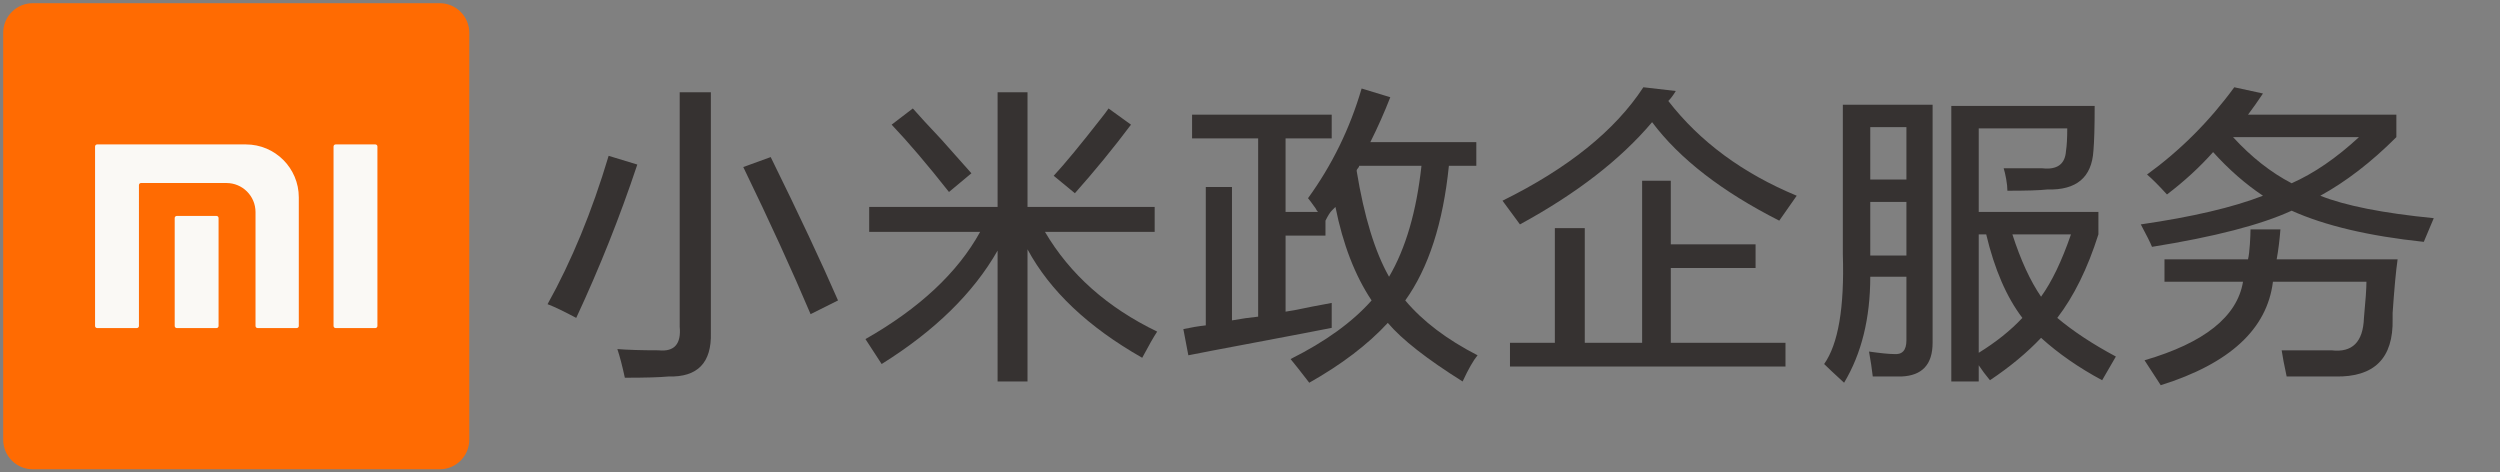 <?xml version="1.0" encoding="utf-8"?>
<!-- Generator: Adobe Illustrator 19.0.0, SVG Export Plug-In . SVG Version: 6.00 Build 0)  -->
<svg version="1.1" id="图层_1" xmlns="http://www.w3.org/2000/svg" xmlns:xlink="http://www.w3.org/1999/xlink" x="0px" y="0px"
	 viewBox="0 0 4233 800" enable-background="new 0 0 4233 800" xml:space="preserve">
<rect x="0" y="0" width="4233" height="800" fill="#808080" stroke="none"/>
<path fill="#FF6B02" d="M744.596,794.596H55.404c-27.5,0-50-22.5-50-50V55.404c0-27.5,22.5-50,50-50h689.192c27.5,0,50,22.5,50,50
	v689.192C794.596,772.096,772.096,794.596,744.596,794.596z"/>
<g>
	<g>
		<path fill="#FAF9F5" d="M505.931,551.984v-85.466V356.409v-22.256c0-49.492-40.111-89.617-89.595-89.617h-20.52H250.563h-86.095
			c-1.943,0-3.514,1.564-3.514,3.486v86.131v132.364v85.466c0,1.922,1.572,3.479,3.514,3.479h67.276
			c1.943,0,3.515-1.565,3.515-3.501v-83.687V313.39c0-1.935,1.573-3.507,3.515-3.507h144.668c27.165,0,49.199,22.02,49.199,49.191
			v101.585v91.303c0,1.936,1.572,3.501,3.501,3.501h66.289C504.36,555.463,505.931,553.906,505.931,551.984z"/>
		<path fill="#FAF9F5" d="M370.081,551.962c0,1.936-1.557,3.501-3.501,3.501h-67.262c-1.943,0-3.515-1.565-3.515-3.501V369.141
			c0-1.935,1.573-3.507,3.515-3.507h67.262c1.943,0,3.501,1.572,3.501,3.507V551.962z"/>
		<path fill="#FAF9F5" d="M639.047,551.962c0,1.936-1.573,3.501-3.516,3.501h-67.246c-1.944,0-3.531-1.565-3.531-3.501V248.051
			c0-1.943,1.587-3.515,3.531-3.515h67.246c1.943,0,3.516,1.571,3.516,3.515V551.962z"/>
	</g>
</g>
<g>
	<path fill="#363231" d="M975.657,538.262c-21.108-11.247-37.303-18.998-48.55-23.22c40.799-73.155,75.266-156.897,103.433-251.193
		l48.55,14.776C1049.538,367.282,1015.038,453.828,975.657,538.262z M1057.981,639.583c-4.222-19.724-8.443-35.885-12.665-48.55
		c16.887,1.385,40.106,2.11,69.658,2.11c26.716,2.804,38.688-10.554,35.885-40.106V156.195h52.771v407.397
		c1.385,50.66-22.527,75.266-71.77,73.88C1117.778,638.858,1093.141,639.583,1057.981,639.583z M1372.5,531.929
		c-30.971-73.154-68.966-156.204-113.986-249.082l46.438-16.887c47.824,97.1,85.82,178.038,113.986,242.749L1372.5,531.929z"/>
	<path fill="#363231" d="M1471.71,392.612v-42.217h217.419v-194.2h50.661v194.2h215.308v42.217h-185.756
		c42.218,71.77,105.543,128.07,189.978,168.869c-5.64,8.443-14.083,23.22-25.33,44.328
		c-91.492-52.046-156.204-113.261-194.199-183.644v223.751h-50.661V424.275c-40.832,71.77-106.269,135.821-196.31,192.089
		c-12.666-19.724-21.835-33.773-27.441-42.218c91.46-52.046,156.203-112.568,194.199-181.534H1471.71z M1606.806,325.064
		c-36.61-46.439-68.966-84.435-97.1-113.986l35.885-27.441c9.828,11.28,26.022,28.859,48.55,52.771
		c23.912,26.749,40.799,45.747,50.66,56.993L1606.806,325.064z M1820.003,327.175l-35.885-29.552
		c18.272-19.69,45.021-52.047,80.213-97.101c5.606-7.024,9.828-12.665,12.665-16.887l37.995,27.441
		C1885.439,250.492,1853.776,289.179,1820.003,327.175z"/>
	<path fill="#363231" d="M2216.845,648.027c-14.083-18.306-24.638-31.663-31.663-40.107
		c59.104-29.553,104.817-62.601,137.206-99.211c-28.166-42.217-48.55-94.988-61.215-158.315c-1.418,1.418-3.529,3.528-6.332,6.332
		c-2.837,2.837-6.333,8.443-10.555,16.888v25.33h-67.548v128.763c9.829-1.386,24.604-4.222,44.328-8.443
		c15.469-2.804,26.716-4.914,33.774-6.333c0,15.502,0,29.553,0,42.218c-21.109,4.222-68.966,13.391-143.539,27.441
		c-45.054,8.443-78.102,14.775-99.211,18.997l-8.443-44.328c12.665-2.804,25.33-4.914,37.996-6.332V316.621h44.328v225.863
		c15.469-2.804,30.244-4.915,44.328-6.333V234.297h-111.876v-40.106h236.417v40.106h-78.103v124.541h54.883
		c-1.418-1.386-2.837-3.496-4.222-6.333c-7.059-9.828-11.28-15.469-12.665-16.887c40.799-56.268,71.043-118.208,90.767-185.756
		l48.55,14.776c-9.861,25.33-21.108,50.66-33.773,75.99H2499.7v40.106h-46.438c-9.862,97.101-34.5,173.092-73.88,227.974
		c29.552,35.192,70.351,66.162,122.43,92.878c-7.059,8.443-15.502,23.22-25.33,44.328c-60.522-37.995-102.74-71.044-126.652-99.21
		C2316.056,583.283,2271.728,617.056,2216.845,648.027z M2301.279,280.736c0,1.419-0.726,2.837-2.11,4.222
		c-1.419,1.419-2.111,2.837-2.111,4.222c12.665,77.41,30.938,137.207,54.883,179.424c28.134-47.824,46.438-110.458,54.882-187.867
		H2301.279z"/>
	<path fill="#363231" d="M2837.438,154.085c-4.222,7.058-8.443,12.665-12.665,16.887c53.464,68.966,125.926,122.43,217.419,160.426
		l-29.552,42.218c-97.101-49.243-168.869-104.818-215.309-166.759c-53.497,63.326-128.07,121.045-223.751,173.091l-29.553-40.107
		c111.15-54.883,190.671-118.901,238.527-192.089L2837.438,154.085z M2556.693,620.585v-40.106h75.991V386.28h50.661v194.199h97.1
		V306.067h48.55v107.654h143.539v40.106h-143.539v126.651h194.199v40.106H2556.693z"/>
	<path fill="#363231" d="M3122.406,648.027c-16.888-15.502-28.167-26.057-33.774-31.663c23.912-33.773,34.467-95.682,31.663-185.756
		V177.304h151.982v403.175c0,36.577-17.612,55.575-52.771,56.993c-15.502,0-31.663,0-48.55,0
		c-1.419-12.665-3.529-26.748-6.333-42.217c19.69,2.803,33.773,4.222,42.218,4.222c14.05,1.385,21.108-6.333,21.108-23.22V468.603
		h-61.215C3166.734,538.988,3151.958,598.752,3122.406,648.027z M3166.734,215.299v88.656h61.215v-88.656H3166.734z
		 M3166.734,341.952v90.767h61.215v-90.767H3166.734z M3559.354,643.805c-39.414-21.109-73.88-45.054-103.433-71.77
		c-23.944,25.33-52.771,49.242-86.545,71.77c-7.059-8.443-13.391-16.887-18.998-25.331v27.441h-46.438V179.415h242.749
		c0,35.192-0.726,60.522-2.111,75.991c-2.836,45.054-28.859,66.855-78.102,65.436c-12.665,1.419-35.192,2.111-67.548,2.111
		c0-5.607-0.726-12.303-2.11-20.054c-1.418-7.718-2.837-13.721-4.222-17.942c19.69,0,41.491,0,65.437,0
		c25.33,2.837,38.688-7.024,40.106-29.552c1.385-8.443,2.11-21.108,2.11-37.995h-149.871v141.428h202.644v37.995
		c-18.306,57.72-41.525,104.851-69.659,141.429c26.716,22.526,59.797,44.328,99.211,65.437
		C3576.935,613.527,3569.184,626.919,3559.354,643.805z M3350.379,597.366c29.553-18.272,54.157-37.995,73.881-59.104
		c-26.749-35.159-47.165-82.324-61.216-141.429h-12.665V597.366z M3506.583,396.833h-99.211
		c14.051,43.636,30.245,78.828,48.55,105.544C3474.194,477.046,3491.081,441.887,3506.583,396.833z"/>
	<path fill="#363231" d="M3643.789,417.943c-2.837-7.025-9.169-19.69-18.998-37.996c87.238-12.665,156.204-28.826,206.865-48.55
		c-29.553-19.69-57.72-44.328-84.435-73.88c-22.527,25.33-48.55,49.275-78.103,71.769c-14.083-15.469-25.33-26.715-33.773-33.773
		c56.268-40.799,105.543-90.042,147.76-147.761l48.551,10.555c-8.444,12.665-16.888,24.638-25.331,35.885h251.193v37.995
		c-42.218,42.218-85.16,75.299-128.763,99.211c42.217,16.887,106.235,29.552,192.088,37.996
		c-2.836,7.058-8.443,20.416-16.887,40.106c-92.878-9.829-167.483-27.441-223.751-52.772
		C3828.127,380.672,3749.332,401.055,3643.789,417.943z M3871.763,637.472c-4.223-19.724-7.059-34.499-8.444-44.328
		c23.912,0,52.047,0,84.435,0c35.159,4.222,53.465-14.051,54.883-54.882c2.804-29.553,4.222-49.936,4.222-61.216h-158.314
		c-9.862,80.213-73.188,138.592-189.978,175.202c-15.502-23.945-24.638-37.996-27.441-42.218
		c101.321-29.552,156.896-73.88,166.758-132.984h-132.984v-37.995h141.428c1.386-5.608,2.441-14.051,3.167-25.33
		c0.692-11.247,1.055-19.69,1.055-25.331h50.661c-1.418,18.306-3.529,35.192-6.333,50.661h204.754
		c-2.836,19.724-5.64,49.968-8.443,90.767c0,4.222,0,7.751,0,10.555c1.386,66.13-30.971,98.485-97.1,97.1
		C3923.115,637.472,3895.675,637.472,3871.763,637.472z M3994.192,232.186h-213.197c30.938,33.774,64.019,59.83,99.211,78.103
		C3918.201,293.401,3956.197,267.378,3994.192,232.186z"/>
</g>
</svg>
